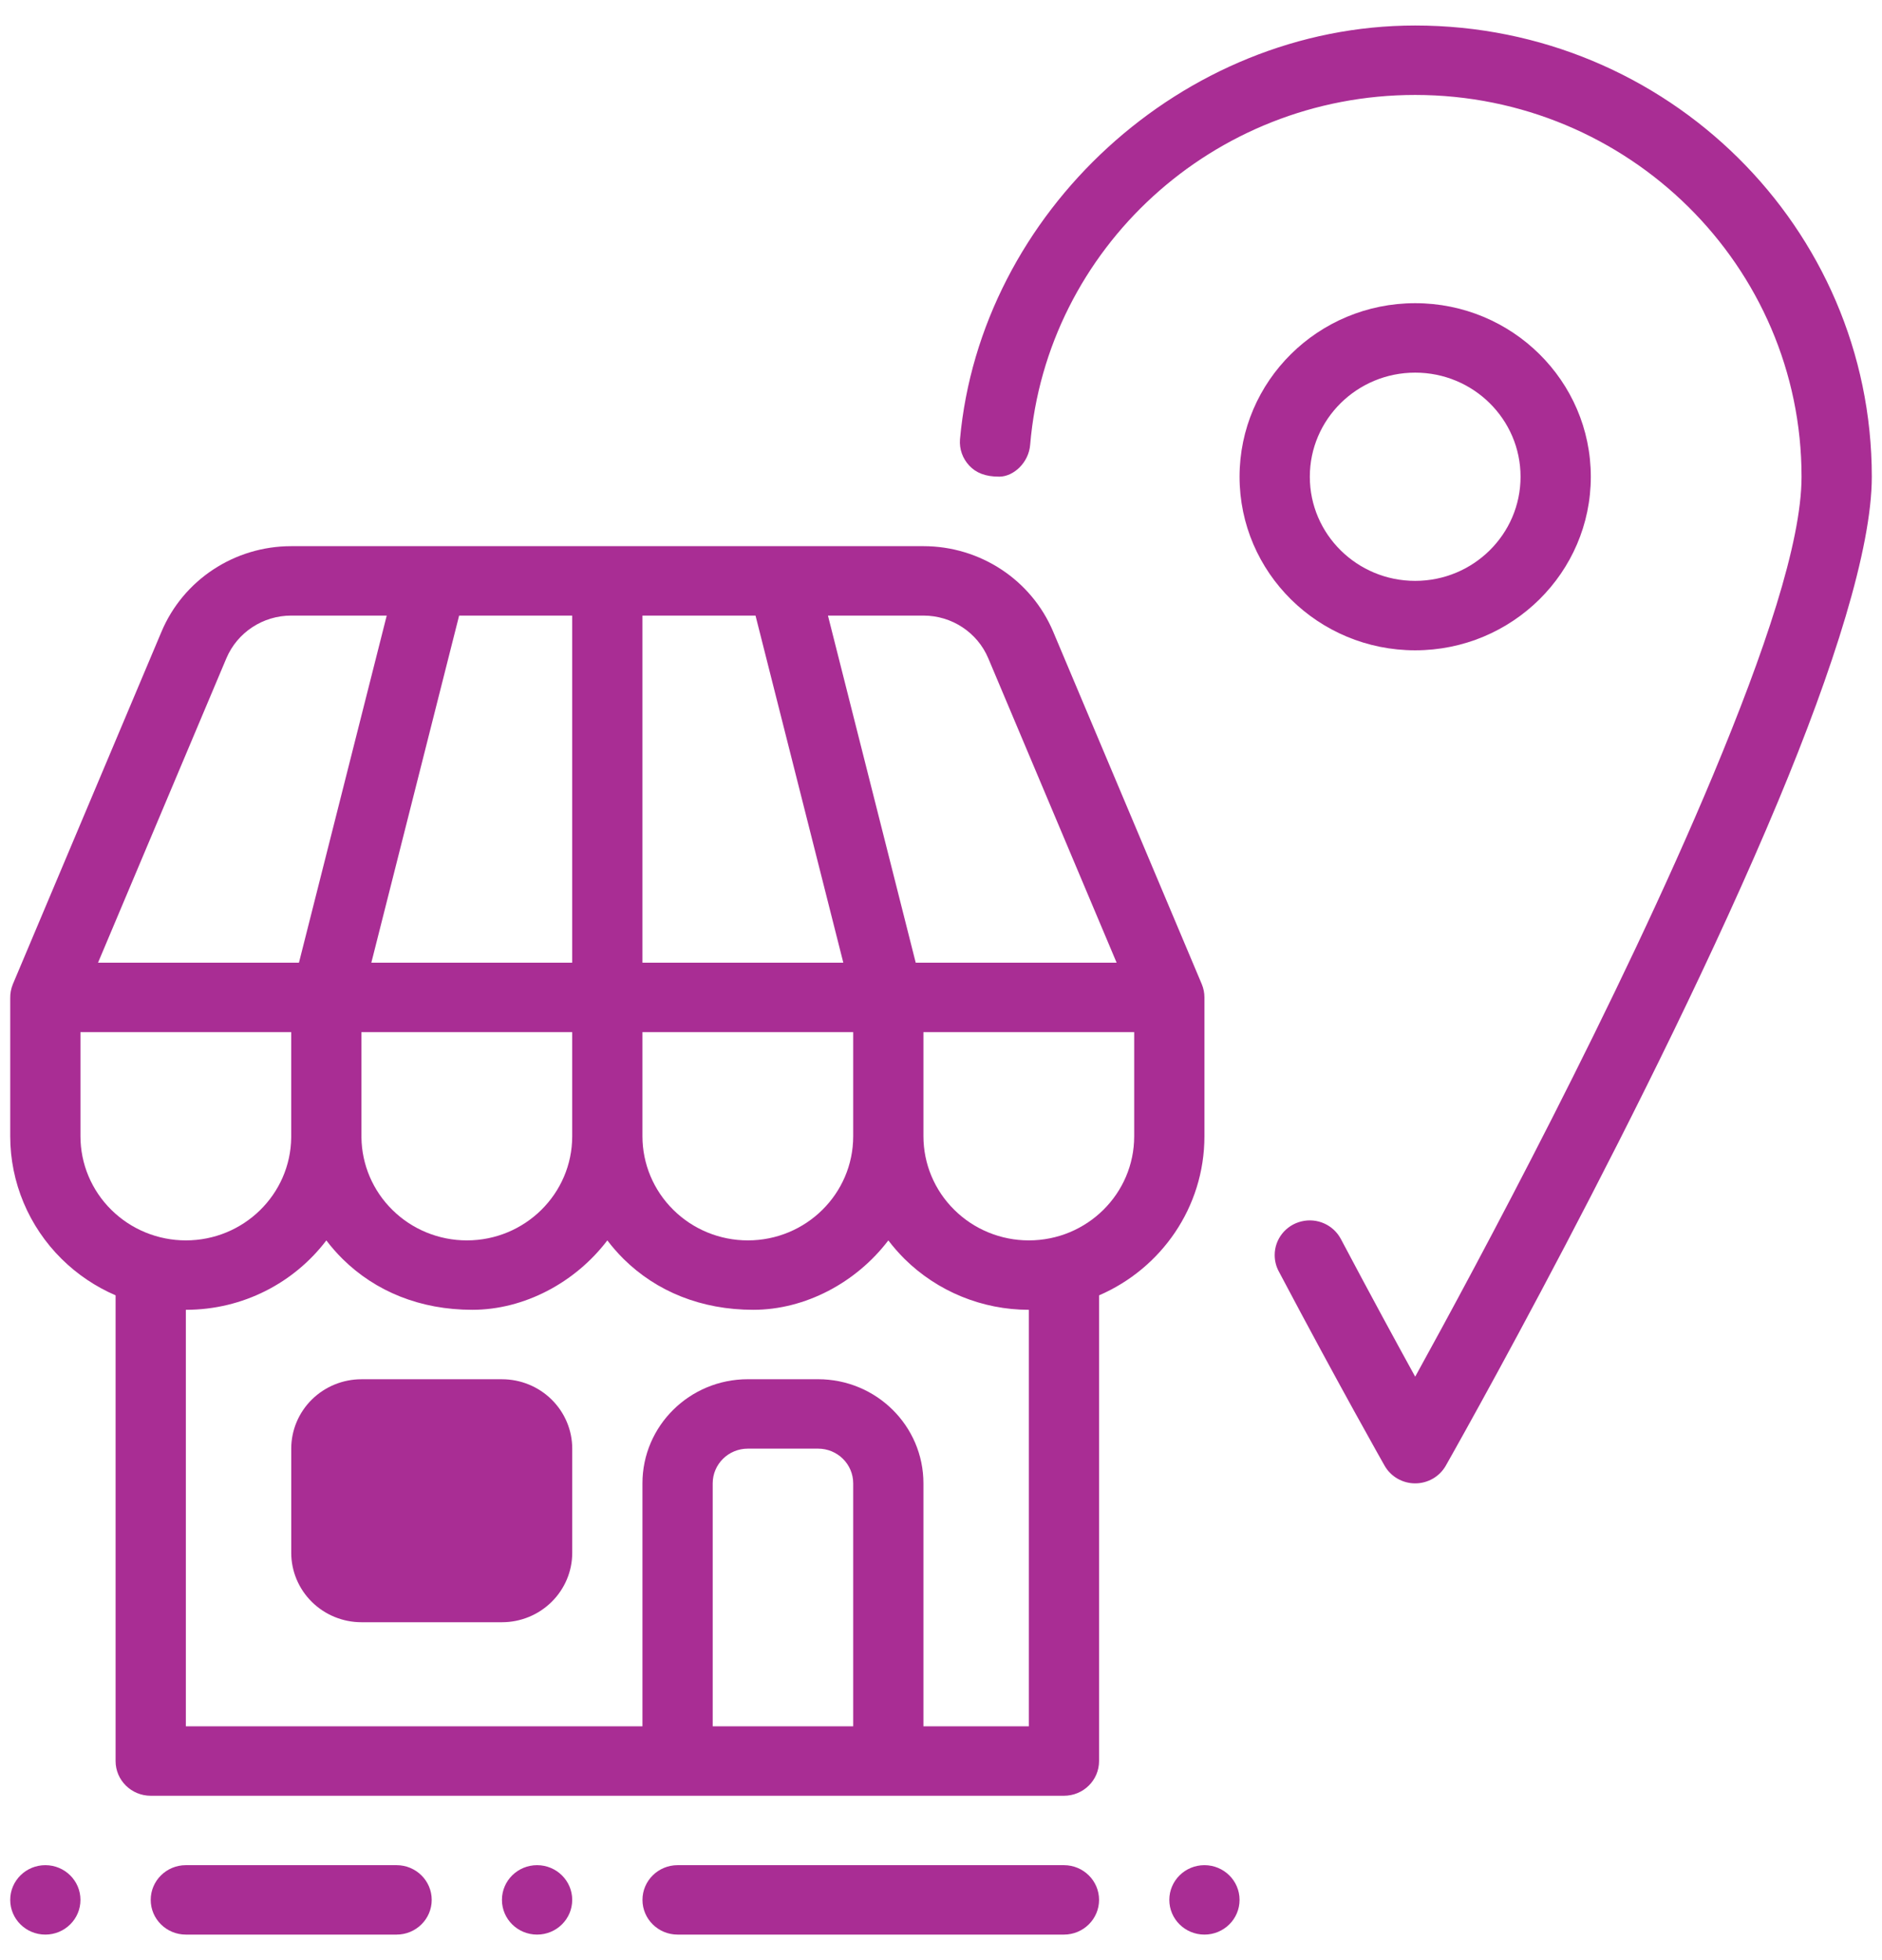 <svg width="72" height="75" viewBox="0 0 72 75" fill="none" xmlns="http://www.w3.org/2000/svg">
<path d="M39.412 17.009C39.361 17.7 38.779 18.234 38.236 18.238C37.694 18.242 37.336 18.088 37.082 17.817C36.827 17.546 36.698 17.183 36.726 16.814C37.508 8.144 45.22 0.976 54.141 0.976C63.782 0.976 71.61 8.713 71.61 18.242C71.61 20.99 70.141 25.588 68.025 30.66C63.257 42.088 55.313 56.079 55.313 56.079C55.075 56.499 54.627 56.758 54.141 56.758C53.655 56.758 53.207 56.499 52.969 56.079C52.969 56.079 51.244 53.04 48.918 48.639C48.818 48.449 48.766 48.239 48.766 48.025V48.021C48.766 47.41 49.189 46.879 49.789 46.734C50.389 46.588 51.011 46.867 51.298 47.408C52.436 49.559 53.428 51.381 54.141 52.676C56.509 48.381 61.941 38.275 65.541 29.648C67.489 24.98 68.922 20.772 68.922 18.242C68.922 10.179 62.299 3.633 54.141 3.633C46.402 3.633 40.045 9.523 39.412 17.009Z" fill="#A92D94"/>
<path d="M54.141 11.601C50.433 11.601 47.422 14.577 47.422 18.242C47.422 21.907 50.433 24.883 54.141 24.883C57.849 24.883 60.86 21.907 60.86 18.242C60.86 14.577 57.849 11.601 54.141 11.601ZM54.141 14.258C56.366 14.258 58.172 16.043 58.172 18.242C58.172 20.441 56.366 22.226 54.141 22.226C51.916 22.226 50.11 20.441 50.11 18.242C50.11 16.043 51.916 14.258 54.141 14.258Z" fill="#A92D94"/>
<path d="M1.735 74.023C0.992 74.023 0.391 73.429 0.391 72.695C0.391 71.962 0.992 71.367 1.735 71.367C2.477 71.367 3.078 71.962 3.078 72.695C3.078 73.429 2.477 74.023 1.735 74.023Z" fill="#A92D94"/>
<path d="M20.547 74.023C19.805 74.023 19.203 73.429 19.203 72.695C19.203 71.962 19.805 71.367 20.547 71.367C21.289 71.367 21.891 71.962 21.891 72.695C21.891 73.429 21.289 74.023 20.547 74.023Z" fill="#A92D94"/>
<path d="M46.078 74.023C45.336 74.023 44.735 73.429 44.735 72.695C44.735 71.962 45.336 71.367 46.078 71.367C46.821 71.367 47.422 71.962 47.422 72.695C47.422 73.429 46.821 74.023 46.078 74.023Z" fill="#A92D94"/>
<path d="M21.892 55.43C21.892 54.725 21.609 54.05 21.104 53.552C20.601 53.054 19.917 52.774 19.204 52.774H13.829C13.116 52.774 12.433 53.054 11.929 53.552C11.425 54.05 11.142 54.725 11.142 55.43V59.414C11.142 60.119 11.425 60.794 11.929 61.292C12.433 61.791 13.116 62.071 13.829 62.071H19.204C19.917 62.071 20.601 61.791 21.104 61.292C21.609 60.794 21.892 60.119 21.892 59.414V55.43ZM19.204 55.43H13.829V59.414H19.204V55.43Z" fill="#A92D94"/>
<path d="M11.141 20.898H35.328C37.499 20.898 39.456 22.188 40.291 24.168L45.975 37.653C46.044 37.817 46.078 37.991 46.078 38.164V43.476C46.078 46.199 44.42 48.539 42.047 49.564V67.383C42.047 68.116 41.447 68.711 40.703 68.711H5.766C5.024 68.711 4.422 68.116 4.422 67.383V49.563C3.66 49.234 2.959 48.765 2.36 48.173C1.099 46.927 0.391 45.237 0.391 43.476V38.2C0.387 38.015 0.421 37.829 0.494 37.653C0.494 37.653 4.296 28.637 6.18 24.167C7.014 22.188 8.972 20.898 11.141 20.898ZM33.985 47.461C32.759 49.074 30.808 50.117 28.818 50.117C26.828 50.117 25.119 49.417 23.858 48.173C23.633 47.948 23.424 47.71 23.235 47.461C22.009 49.074 20.058 50.117 18.068 50.117C16.078 50.117 14.369 49.417 13.108 48.173C12.882 47.948 12.674 47.712 12.485 47.462C11.259 49.074 9.308 50.117 7.11 50.117V66.054H24.578V56.758C24.578 54.557 26.384 52.773 28.61 52.773H31.297C33.524 52.773 35.328 54.557 35.328 56.758V66.054H39.36C39.36 60.742 39.36 55.429 39.36 50.117C37.578 50.117 35.869 49.417 34.608 48.173C34.383 47.948 34.174 47.71 33.985 47.461ZM32.641 66.054V56.758C32.641 56.024 32.04 55.429 31.297 55.429H28.61C27.868 55.429 27.266 56.024 27.266 56.758V66.054H32.641ZM43.391 39.492H35.328V43.476C35.328 44.533 35.753 45.547 36.51 46.293C37.265 47.041 38.29 47.461 39.36 47.461C41.586 47.461 43.391 45.677 43.391 43.476V39.492ZM11.141 39.492H3.078V43.476C3.078 44.533 3.503 45.547 4.26 46.293C5.016 47.041 6.041 47.461 7.11 47.461C9.319 47.461 11.114 45.704 11.141 43.527V39.492ZM21.891 39.492H13.828V43.527C13.842 44.565 14.265 45.559 15.01 46.293C15.765 47.041 16.79 47.461 17.86 47.461C20.086 47.461 21.891 45.677 21.891 43.476V39.492ZM32.641 39.492H24.578V43.476C24.578 44.533 25.003 45.547 25.76 46.293C26.515 47.041 27.54 47.461 28.61 47.461C30.836 47.461 32.641 45.677 32.641 43.476V39.492ZM21.891 23.554H17.565L14.206 36.836H21.891V23.554ZM28.904 23.554H24.578V36.836H32.263L28.904 23.554ZM42.719 36.836L37.809 25.189C37.392 24.2 36.414 23.554 35.328 23.554H31.675L35.033 36.836H42.719ZM14.795 23.554H11.141C10.056 23.554 9.078 24.199 8.66 25.189L3.75 36.836H11.437L14.795 23.554Z" fill="#A92D94"/>
<path d="M7.11 74.023H15.172C15.914 74.023 16.516 73.428 16.516 72.695C16.516 71.962 15.914 71.367 15.172 71.367H7.11C6.368 71.367 5.766 71.962 5.766 72.695C5.766 73.428 6.368 74.023 7.11 74.023Z" fill="#A92D94"/>
<path d="M25.923 74.023H40.703C41.445 74.023 42.047 73.428 42.047 72.695C42.047 71.962 41.445 71.367 40.703 71.367H25.923C25.182 71.367 24.579 71.962 24.579 72.695C24.579 73.428 25.182 74.023 25.923 74.023Z" fill="#A92D94"/>
</svg>
